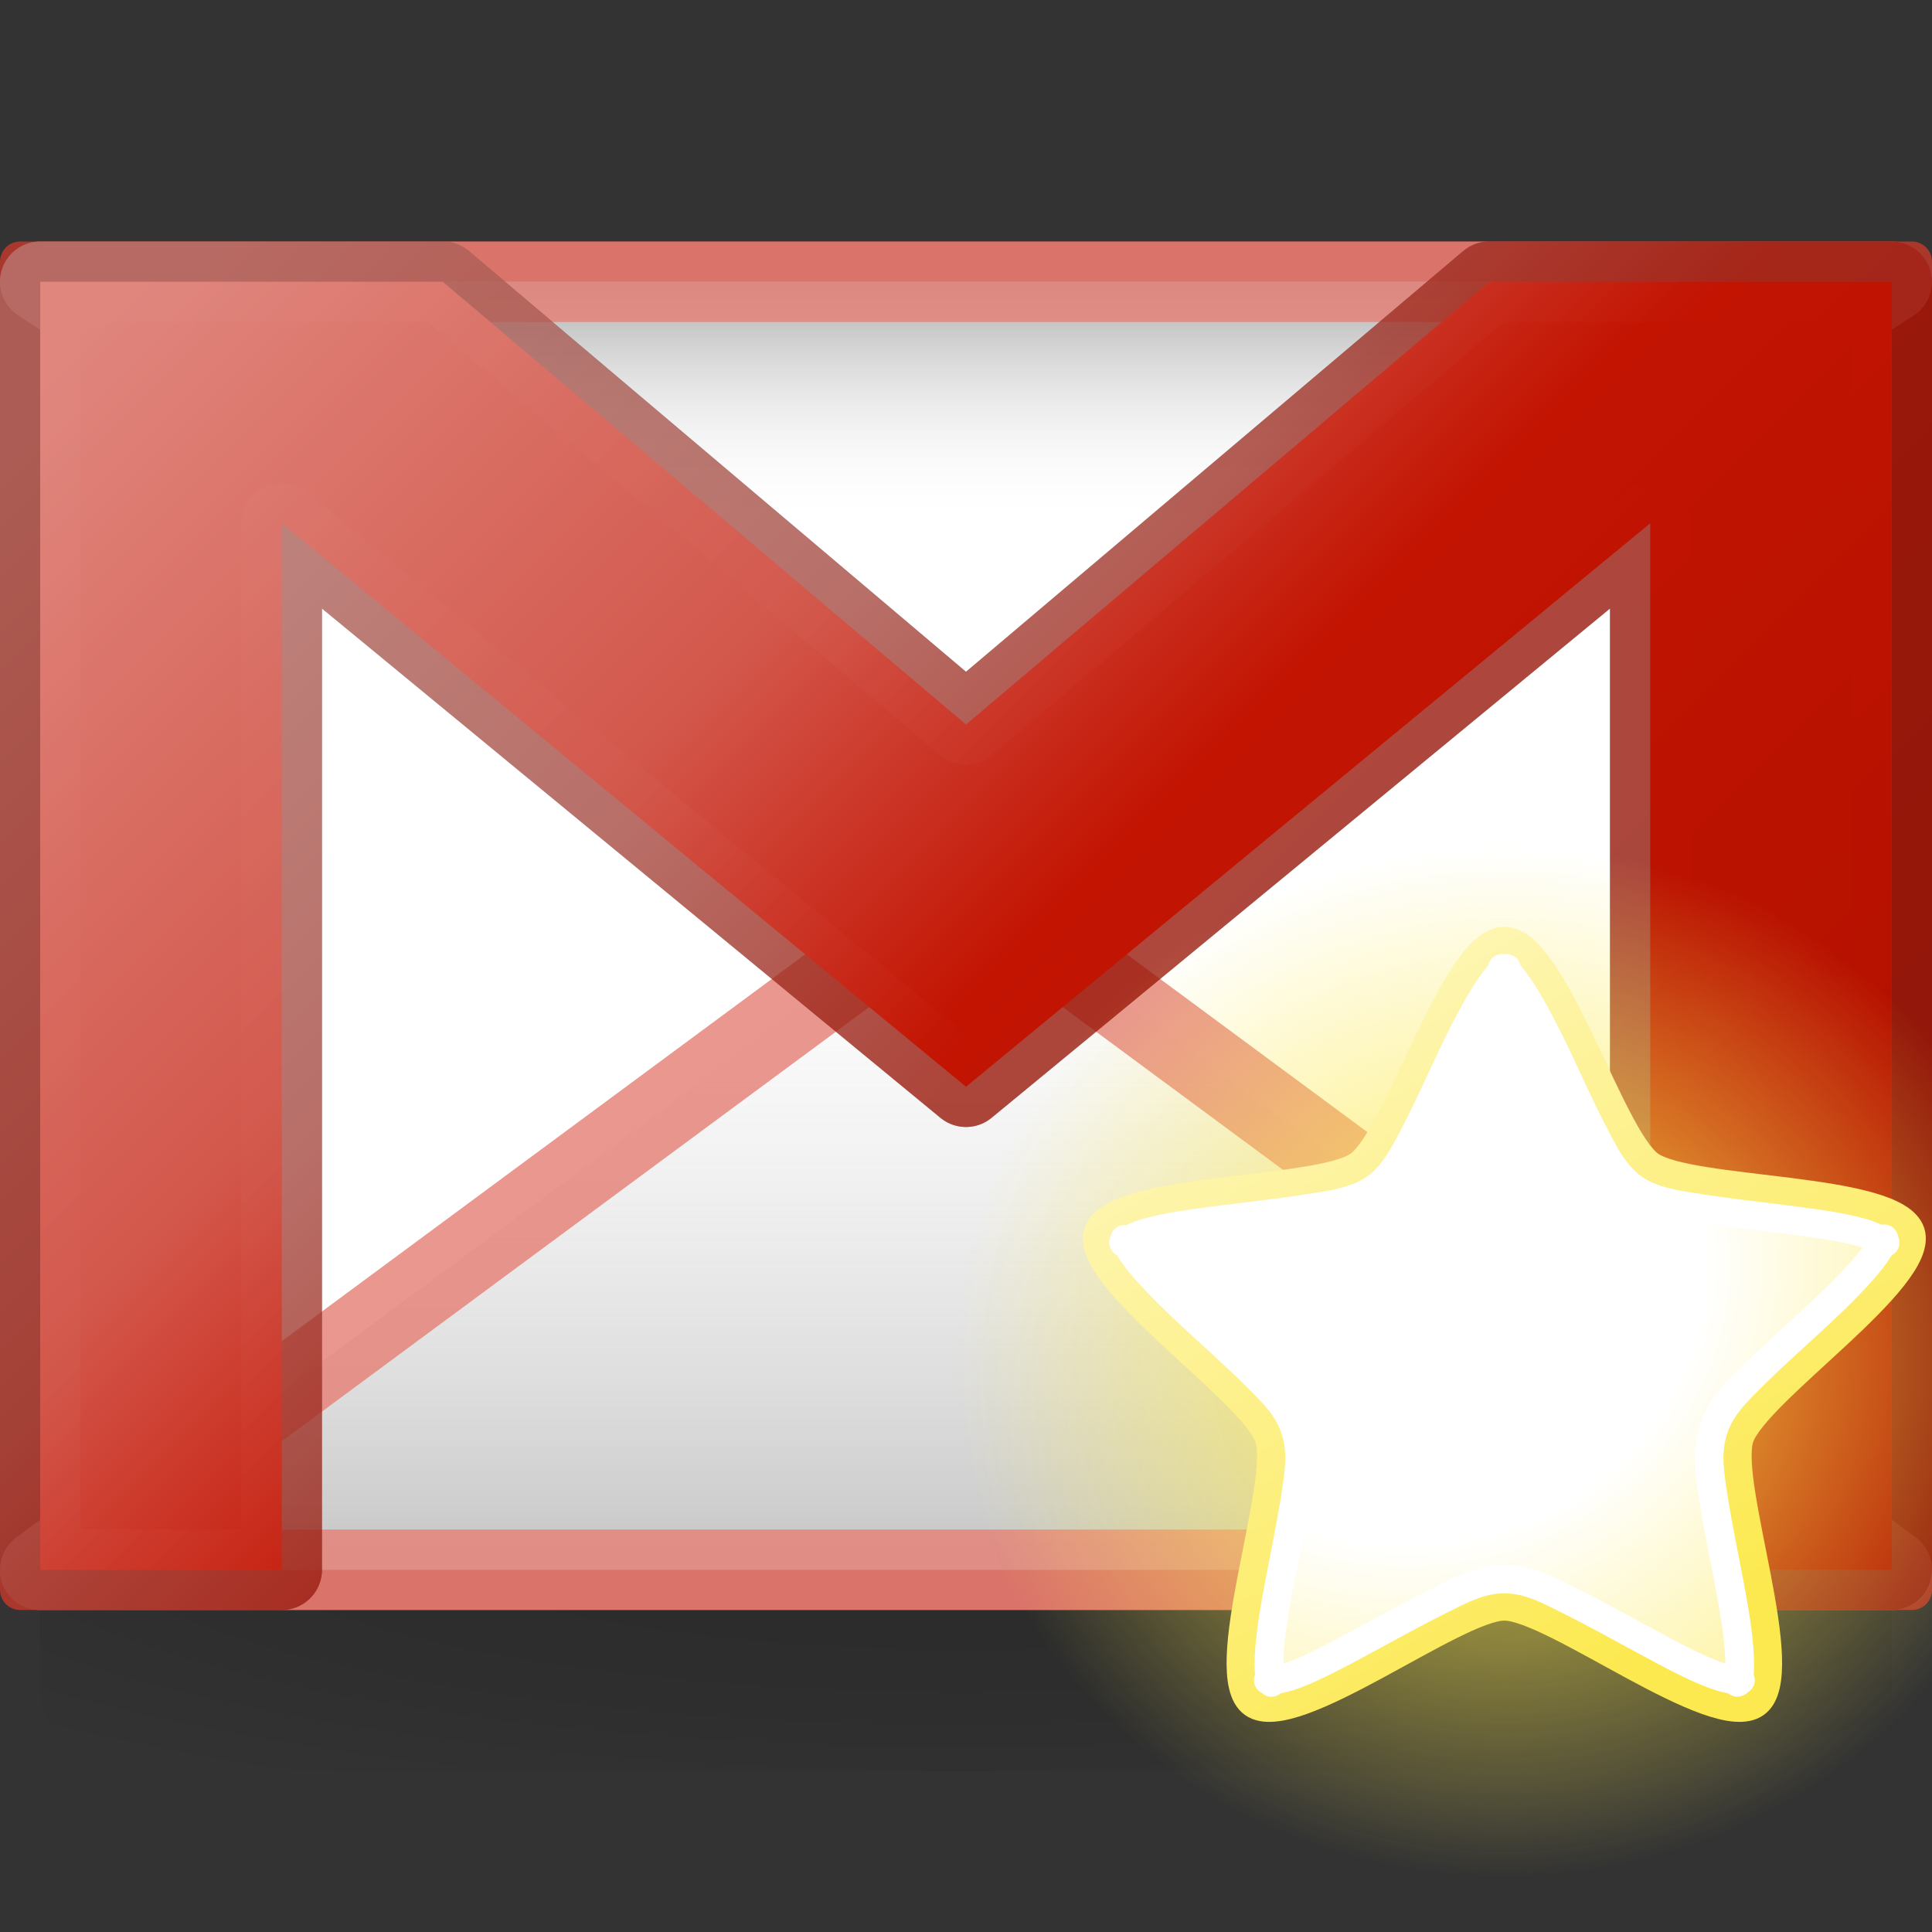 <?xml version="1.0" encoding="UTF-8" standalone="no"?>
<!-- Created with Inkscape (http://www.inkscape.org/) -->
<svg
   xmlns:ns="http://creativecommons.org/ns#"
   xmlns:dc="http://purl.org/dc/elements/1.1/"
   xmlns:cc="http://web.resource.org/cc/"
   xmlns:rdf="http://www.w3.org/1999/02/22-rdf-syntax-ns#"
   xmlns:svg="http://www.w3.org/2000/svg"
   xmlns="http://www.w3.org/2000/svg"
   xmlns:xlink="http://www.w3.org/1999/xlink"
   xmlns:sodipodi="http://sodipodi.sourceforge.net/DTD/sodipodi-0.dtd"
   xmlns:inkscape="http://www.inkscape.org/namespaces/inkscape"
   width="48px"
   height="48px"
   id="svg2332"
   sodipodi:version="0.32"
   inkscape:version="0.45.1"
   sodipodi:docname="unread.svg"
   inkscape:output_extension="org.inkscape.output.svg.inkscape"
   inkscape:export-filename="/home/owner/Pictures/icons/checkgmail/checkgmail.png"
   inkscape:export-xdpi="90"
   inkscape:export-ydpi="90"
   sodipodi:docbase="/home/rob/.config/awn/applets/gmail/Themes/Tango">
  <rect width="100%" height="100%" fill="#333333" stroke="none"/>
  <defs
     id="defs2334">
    <linearGradient
       id="linearGradient2786"
       inkscape:collect="always">
      <stop
         id="stop2788"
         offset="0"
         style="stop-color:#fce94f;stop-opacity:1;" />
      <stop
         id="stop2790"
         offset="1"
         style="stop-color:#fce94f;stop-opacity:0;" />
    </linearGradient>
    <radialGradient
       inkscape:collect="always"
       xlink:href="#linearGradient2786"
       id="radialGradient6588"
       gradientUnits="userSpaceOnUse"
       gradientTransform="matrix(0.801,0,0,0.754,17.338,17.228)"
       cx="25"
       cy="22"
       fx="25"
       fy="22"
       r="17" />
    <linearGradient
       id="linearGradient1886">
      <stop
         id="stop1888"
         offset="0"
         style="stop-color:#fce94f;stop-opacity:1;" />
      <stop
         id="stop1890"
         offset="1"
         style="stop-color:white;stop-opacity:1" />
    </linearGradient>
    <linearGradient
       gradientUnits="userSpaceOnUse"
       y2="-23.197"
       x2="-4.173"
       y1="16.575"
       x1="20.374"
       id="linearGradient1892"
       xlink:href="#linearGradient1886"
       inkscape:collect="always" />
    <linearGradient
       id="linearGradient2760">
      <stop
         id="stop2762"
         offset="0"
         style="stop-color:white;stop-opacity:1;" />
      <stop
         style="stop-color:white;stop-opacity:1;"
         offset="0.366"
         id="stop1884" />
      <stop
         id="stop2764"
         offset="1"
         style="stop-color:#fce94f;stop-opacity:1;" />
    </linearGradient>
    <radialGradient
       gradientUnits="userSpaceOnUse"
       gradientTransform="matrix(1.929,0,0,1.843,-1.841,2.477)"
       r="15.177"
       fy="1.092"
       fx="4.832"
       cy="1.092"
       cx="4.832"
       id="radialGradient2766"
       xlink:href="#linearGradient2760"
       inkscape:collect="always" />
    <linearGradient
       id="linearGradient3480">
      <stop
         style="stop-color:#919191;stop-opacity:0.529;"
         offset="0"
         id="stop3482" />
      <stop
         style="stop-color:#ffffff;stop-opacity:0;"
         offset="1"
         id="stop3484" />
    </linearGradient>
    <linearGradient
       id="linearGradient3472">
      <stop
         style="stop-color:#808080;stop-opacity:0.686;"
         offset="0"
         id="stop3474" />
      <stop
         style="stop-color:#ffffff;stop-opacity:0;"
         offset="1"
         id="stop3476" />
    </linearGradient>
    <linearGradient
       id="linearGradient3432">
      <stop
         id="stop3434"
         offset="0"
         style="stop-color:#000000;stop-opacity:0.196;" />
      <stop
         style="stop-color:#000000;stop-opacity:0.098;"
         offset="0.652"
         id="stop3436" />
      <stop
         id="stop3438"
         offset="1"
         style="stop-color:#000000;stop-opacity:0;" />
    </linearGradient>
    <linearGradient
       id="linearGradient3303">
      <stop
         style="stop-color:#000000;stop-opacity:0.196;"
         offset="0"
         id="stop3305" />
      <stop
         id="stop3311"
         offset="0.56"
         style="stop-color:#000000;stop-opacity:0.098;" />
      <stop
         style="stop-color:#000000;stop-opacity:0;"
         offset="1"
         id="stop3307" />
    </linearGradient>
    <linearGradient
       id="linearGradient3257">
      <stop
         style="stop-color:#000000;stop-opacity:0.525;"
         offset="0"
         id="stop3259" />
      <stop
         style="stop-color:#000000;stop-opacity:0;"
         offset="1"
         id="stop3261" />
    </linearGradient>
    <linearGradient
       id="linearGradient3171">
      <stop
         id="stop3173"
         offset="0"
         style="stop-color:#e0867d;stop-opacity:0.588;" />
      <stop
         style="stop-color:#d3584c;stop-opacity:0.588;"
         offset="0.331"
         id="stop3175" />
      <stop
         style="stop-color:#c31402;stop-opacity:0.588;"
         offset="0.525"
         id="stop3177" />
      <stop
         id="stop3179"
         offset="0.723"
         style="stop-color:#ba1201;stop-opacity:0.588;" />
      <stop
         id="stop3181"
         offset="1"
         style="stop-color:#b11000;stop-opacity:0.588;" />
    </linearGradient>
    <linearGradient
       id="linearGradient3135">
      <stop
         style="stop-color:#ffffff;stop-opacity:1;"
         offset="0"
         id="stop3137" />
      <stop
         id="stop3143"
         offset="0.653"
         style="stop-color:#f3f4f4;stop-opacity:1;" />
      <stop
         style="stop-color:#c9c8c8;stop-opacity:1;"
         offset="1"
         id="stop3139" />
    </linearGradient>
    <linearGradient
       id="linearGradient3052">
      <stop
         style="stop-color:#e0867d;stop-opacity:1;"
         offset="0"
         id="stop3054" />
      <stop
         id="stop3116"
         offset="0.331"
         style="stop-color:#d3584c;stop-opacity:1;" />
      <stop
         id="stop3062"
         offset="0.525"
         style="stop-color:#c31402;stop-opacity:1;" />
      <stop
         style="stop-color:#ba1201;stop-opacity:1;"
         offset="0.723"
         id="stop3118" />
      <stop
         style="stop-color:#b11000;stop-opacity:1;"
         offset="1"
         id="stop3056" />
    </linearGradient>
    <inkscape:perspective
       sodipodi:type="inkscape:persp3d"
       id="perspective2340"
       inkscape:vp_x="-50 : 600 : 1"
       inkscape:vp_y="0 : 1000 : 0"
       inkscape:vp_z="700 : 600 : 1"
       inkscape:persp3d-origin="300 : 400 : 1" />
    <inkscape:perspective
       inkscape:persp3d-origin="300 : 400 : 1"
       inkscape:vp_z="700 : 600 : 1"
       inkscape:vp_y="0 : 1000 : 0"
       inkscape:vp_x="-50 : 600 : 1"
       id="perspective2440"
       sodipodi:type="inkscape:persp3d" />
    <linearGradient
       inkscape:collect="always"
       xlink:href="#linearGradient3171"
       id="linearGradient3169"
       x1="4.938"
       y1="6"
       x2="41.125"
       y2="42.188"
       gradientUnits="userSpaceOnUse"
       gradientTransform="translate(1,0)" />
    <linearGradient
       inkscape:collect="always"
       xlink:href="#linearGradient3052"
       id="linearGradient3223"
       gradientUnits="userSpaceOnUse"
       x1="0.996"
       y1="8.004"
       x2="37.999"
       y2="45.007"
       gradientTransform="translate(1,0)" />
    <radialGradient
       inkscape:collect="always"
       xlink:href="#linearGradient3432"
       id="radialGradient3464"
       cx="44.22"
       cy="59.478"
       fx="44.22"
       fy="59.478"
       r="23.98"
       gradientTransform="matrix(-1.384,2.6061044e-3,-6.3632415e-4,-0.338,85.252,57.275)"
       gradientUnits="userSpaceOnUse" />
    <linearGradient
       inkscape:collect="always"
       xlink:href="#linearGradient3472"
       id="linearGradient3478"
       x1="24"
       y1="6.812"
       x2="24"
       y2="13.005"
       gradientUnits="userSpaceOnUse" />
    <linearGradient
       inkscape:collect="always"
       xlink:href="#linearGradient3480"
       id="linearGradient3486"
       x1="24"
       y1="39.062"
       x2="24"
       y2="19.558"
       gradientUnits="userSpaceOnUse" />
  </defs>
  <sodipodi:namedview
     id="base"
     pagecolor="#ffffff"
     bordercolor="#666666"
     borderopacity="1.0"
     inkscape:pageopacity="0.0"
     inkscape:pageshadow="2"
     inkscape:zoom="8"
     inkscape:cx="31.258102"
     inkscape:cy="31.37321"
     inkscape:current-layer="layer1"
     showgrid="true"
     inkscape:grid-bbox="true"
     inkscape:document-units="px"
     inkscape:window-width="1024"
     inkscape:window-height="748"
     inkscape:window-x="0"
     inkscape:window-y="20"
     showguides="true"
     inkscape:guide-bbox="true">
    <inkscape:grid
       type="xygrid"
       id="grid2464" />
  </sodipodi:namedview>
  <g
     id="layer1"
     inkscape:label="Layer 1"
     inkscape:groupmode="layer">
    <rect
       style="opacity:1;fill:url(#radialGradient3464);fill-opacity:1;stroke:none;stroke-width:1.961;stroke-linejoin:round;stroke-miterlimit:4;stroke-dasharray:none;stroke-opacity:0.02"
       id="rect3280"
       width="46"
       height="12"
       x="1"
       y="32"
       ry="2.001"
       rx="2.001"
       inkscape:export-filename="/home/owner/Pictures/icons/checkgmail/checkgmail22.png"
       inkscape:export-xdpi="52.5"
       inkscape:export-ydpi="52.5" />
    <rect
       style="opacity:1;fill:#ffffff;fill-opacity:1;stroke:#a9372b;stroke-width:1;stroke-linejoin:round;stroke-miterlimit:4;stroke-dasharray:none;stroke-opacity:1"
       id="rect3133"
       width="47"
       height="33"
       x="0.5"
       y="6.5"
       inkscape:export-filename="/home/owner/Pictures/icons/checkgmail/checkgmail22.png"
       inkscape:export-xdpi="52.5"
       inkscape:export-ydpi="52.5" />
    <path
       inkscape:export-ydpi="52.5"
       inkscape:export-xdpi="52.5"
       inkscape:export-filename="/home/owner/Pictures/icons/checkgmail/checkgmail22.png"
       sodipodi:nodetypes="cccc"
       id="path3468"
       d="M 1,7 L 24,22 L 47,7 L 1,7 z"
       style="fill:url(#linearGradient3478);fill-rule:evenodd;stroke:#e48177;stroke-width:2;stroke-linecap:butt;stroke-linejoin:round;stroke-miterlimit:4;stroke-dasharray:none;stroke-opacity:0.824;fill-opacity:1" />
    <path
       style="fill:url(#linearGradient3486);fill-rule:evenodd;stroke:#e48177;stroke-width:2;stroke-linecap:butt;stroke-linejoin:round;stroke-miterlimit:4;stroke-dasharray:none;stroke-opacity:0.824;fill-opacity:1"
       d="M 24,22 L 1,39 L 47,39 L 24,22 L 24,22 z"
       id="path3470"
       sodipodi:nodetypes="ccccc"
       inkscape:export-filename="/home/owner/Pictures/icons/checkgmail/checkgmail22.png"
       inkscape:export-xdpi="52.5"
       inkscape:export-ydpi="52.5" />
    <path
       inkscape:export-ydpi="52.5"
       inkscape:export-xdpi="52.5"
       inkscape:export-filename="/home/owner/Pictures/icons/checkgmail/checkgmail22.png"
       sodipodi:nodetypes="ccccccccccccc"
       id="path3440"
       d="M 1,39 L 1,7 L 11,7 L 24,18 L 37,7 L 47,7 L 47,39 L 41,39 L 41,13 L 24,27 L 7,13 L 7,39 L 1,39 z"
       style="font-size:11.919px;font-style:normal;font-weight:normal;fill:none;fill-opacity:1;stroke:#000000;stroke-width:2;stroke-linecap:butt;stroke-linejoin:round;stroke-miterlimit:4;stroke-dasharray:none;stroke-opacity:0.431;font-family:Bitstream Vera Sans" />
    <path
       style="font-size:11.919px;font-style:normal;font-weight:normal;fill:url(#linearGradient3223);fill-opacity:1;stroke:url(#linearGradient3169);stroke-width:2;stroke-linecap:butt;stroke-linejoin:round;stroke-miterlimit:4;stroke-dasharray:none;stroke-opacity:1;font-family:Bitstream Vera Sans"
       d="M 1,39 L 1,7 L 11,7 L 24,18 L 37,7 L 47,7 L 47,39 L 41,39 L 41,13 L 24,27 L 7,13 L 7,39 L 1,39 z"
       id="text2466"
       sodipodi:nodetypes="ccccccccccccc"
       inkscape:export-filename="/home/owner/Pictures/icons/checkgmail/checkgmail22.png"
       inkscape:export-xdpi="52.5"
       inkscape:export-ydpi="52.5" />
    <rect
       style="fill:url(#radialGradient6588);fill-opacity:1;stroke:none;stroke-width:1.152;stroke-linecap:butt;stroke-linejoin:round;stroke-miterlimit:4;stroke-dasharray:none;stroke-dashoffset:0;stroke-opacity:1"
       id="rect2776"
       width="27.25"
       height="25.647"
       x="23.75"
       y="21" />
    <path
       sodipodi:type="star"
       style="fill:url(#radialGradient2766);fill-opacity:1;stroke:url(#linearGradient1892);stroke-width:1.035;stroke-linecap:butt;stroke-linejoin:miter;stroke-miterlimit:4;stroke-dasharray:none;stroke-dashoffset:0;stroke-opacity:1"
       id="path1869"
       sodipodi:sides="5"
       sodipodi:cx="11"
       sodipodi:cy="8.125"
       sodipodi:r1="15.377032"
       sodipodi:r2="8.9001045"
       sodipodi:arg1="-1.5707963"
       sodipodi:arg2="-0.9424778"
       inkscape:flatsided="false"
       inkscape:rounded="0.18352206"
       inkscape:randomized="0"
       d="M 11,-7.252 C 12.781,-7.252 14.79,-0.122 16.231,0.925 C 17.673,1.972 25.074,1.679 25.624,3.373 C 26.175,5.067 20.015,9.181 19.465,10.875 C 18.914,12.57 21.48,19.518 20.038,20.565 C 18.597,21.612 12.781,17.025 11,17.025 C 9.219,17.025 3.403,21.612 1.962,20.565 C 0.52,19.518 3.086,12.57 2.535,10.875 C 1.985,9.181 -4.175,5.067 -3.624,3.373 C -3.074,1.679 4.327,1.972 5.769,0.925 C 7.21,-0.122 9.219,-7.252 11,-7.252 z "
       transform="matrix(0.69,0,0,0.681,29.785,28.317)" />
    <path
       sodipodi:type="inkscape:offset"
       inkscape:radius="-0.99638325"
       inkscape:original="M 11 -7.25 C 9.2185557 -7.25 7.222469 -0.10960666 5.78125 0.9375 C 4.3400313 1.9846066 -3.0745035 1.6807459 -3.625 3.375 C -4.1754966 5.0692543 1.9807534 9.1807461 2.53125 10.875 C 3.0817465 12.569254 0.52753133 19.515393 1.96875 20.5625 C 3.4099688 21.609607 9.2185557 17.03125 11 17.03125 C 12.781444 17.03125 18.590031 21.609606 20.03125 20.5625 C 21.472469 19.515393 18.918253 12.569255 19.46875 10.875 C 20.019247 9.1807459 26.175496 5.0692541 25.625 3.375 C 25.074503 1.6807458 17.659969 1.9846068 16.21875 0.9375 C 14.777531 -0.1096067 12.781445 -7.25 11 -7.25 z "
       style="fill:none;fill-opacity:1;stroke:#ffffff;stroke-width:1.035;stroke-linecap:butt;stroke-linejoin:round;stroke-miterlimit:4;stroke-dasharray:none;stroke-dashoffset:0;stroke-opacity:1"
       id="path2758"
       d="M 11,-6.25 C 11.11,-6.25 11.091,-6.293 10.969,-6.188 C 10.847,-6.082 10.669,-5.861 10.469,-5.562 C 10.068,-4.965 9.601,-4.07 9.156,-3.125 C 8.712,-2.18 8.281,-1.199 7.844,-0.344 C 7.407,0.511 7.082,1.236 6.375,1.75 C 5.667,2.264 4.886,2.348 3.938,2.5 C 2.989,2.652 1.912,2.775 0.875,2.906 C -0.162,3.038 -1.151,3.178 -1.844,3.375 C -2.19,3.474 -2.455,3.604 -2.594,3.688 C -2.732,3.771 -2.722,3.792 -2.688,3.688 C -2.654,3.583 -2.688,3.57 -2.625,3.719 C -2.562,3.868 -2.409,4.123 -2.188,4.406 C -1.745,4.973 -1.04,5.691 -0.281,6.406 C 0.477,7.122 1.293,7.851 1.969,8.531 C 2.645,9.212 3.199,9.732 3.469,10.562 C 3.738,11.392 3.615,12.146 3.469,13.094 C 3.323,14.042 3.098,15.131 2.906,16.156 C 2.714,17.181 2.556,18.156 2.531,18.875 C 2.519,19.234 2.525,19.53 2.562,19.688 C 2.6,19.845 2.651,19.814 2.562,19.75 C 2.474,19.686 2.464,19.732 2.625,19.719 C 2.786,19.705 3.069,19.654 3.406,19.531 C 4.081,19.286 4.961,18.812 5.875,18.312 C 6.789,17.813 7.738,17.276 8.594,16.844 C 9.449,16.412 10.128,16.031 11,16.031 C 11.872,16.031 12.551,16.412 13.406,16.844 C 14.262,17.276 15.211,17.813 16.125,18.312 C 17.039,18.812 17.919,19.286 18.594,19.531 C 18.931,19.654 19.214,19.705 19.375,19.719 C 19.536,19.732 19.526,19.686 19.438,19.75 C 19.349,19.814 19.4,19.845 19.438,19.688 C 19.475,19.53 19.481,19.234 19.469,18.875 C 19.444,18.156 19.286,17.181 19.094,16.156 C 18.902,15.131 18.677,14.042 18.531,13.094 C 18.385,12.146 18.262,11.392 18.531,10.562 C 18.801,9.732 19.355,9.212 20.031,8.531 C 20.707,7.851 21.523,7.122 22.281,6.406 C 23.04,5.691 23.745,4.973 24.188,4.406 C 24.409,4.123 24.562,3.868 24.625,3.719 C 24.688,3.57 24.654,3.583 24.688,3.688 C 24.722,3.792 24.732,3.771 24.594,3.688 C 24.455,3.604 24.19,3.474 23.844,3.375 C 23.151,3.178 22.162,3.038 21.125,2.906 C 20.088,2.775 19.011,2.652 18.062,2.5 C 17.114,2.348 16.333,2.264 15.625,1.75 C 14.918,1.236 14.593,0.511 14.156,-0.344 C 13.719,-1.199 13.288,-2.18 12.844,-3.125 C 12.399,-4.07 11.932,-4.965 11.531,-5.562 C 11.331,-5.861 11.153,-6.082 11.031,-6.188 C 10.909,-6.293 10.89,-6.25 11,-6.25 z "
       transform="matrix(0.69,0,0,0.681,29.785,28.317)" />
  </g>
</svg>
